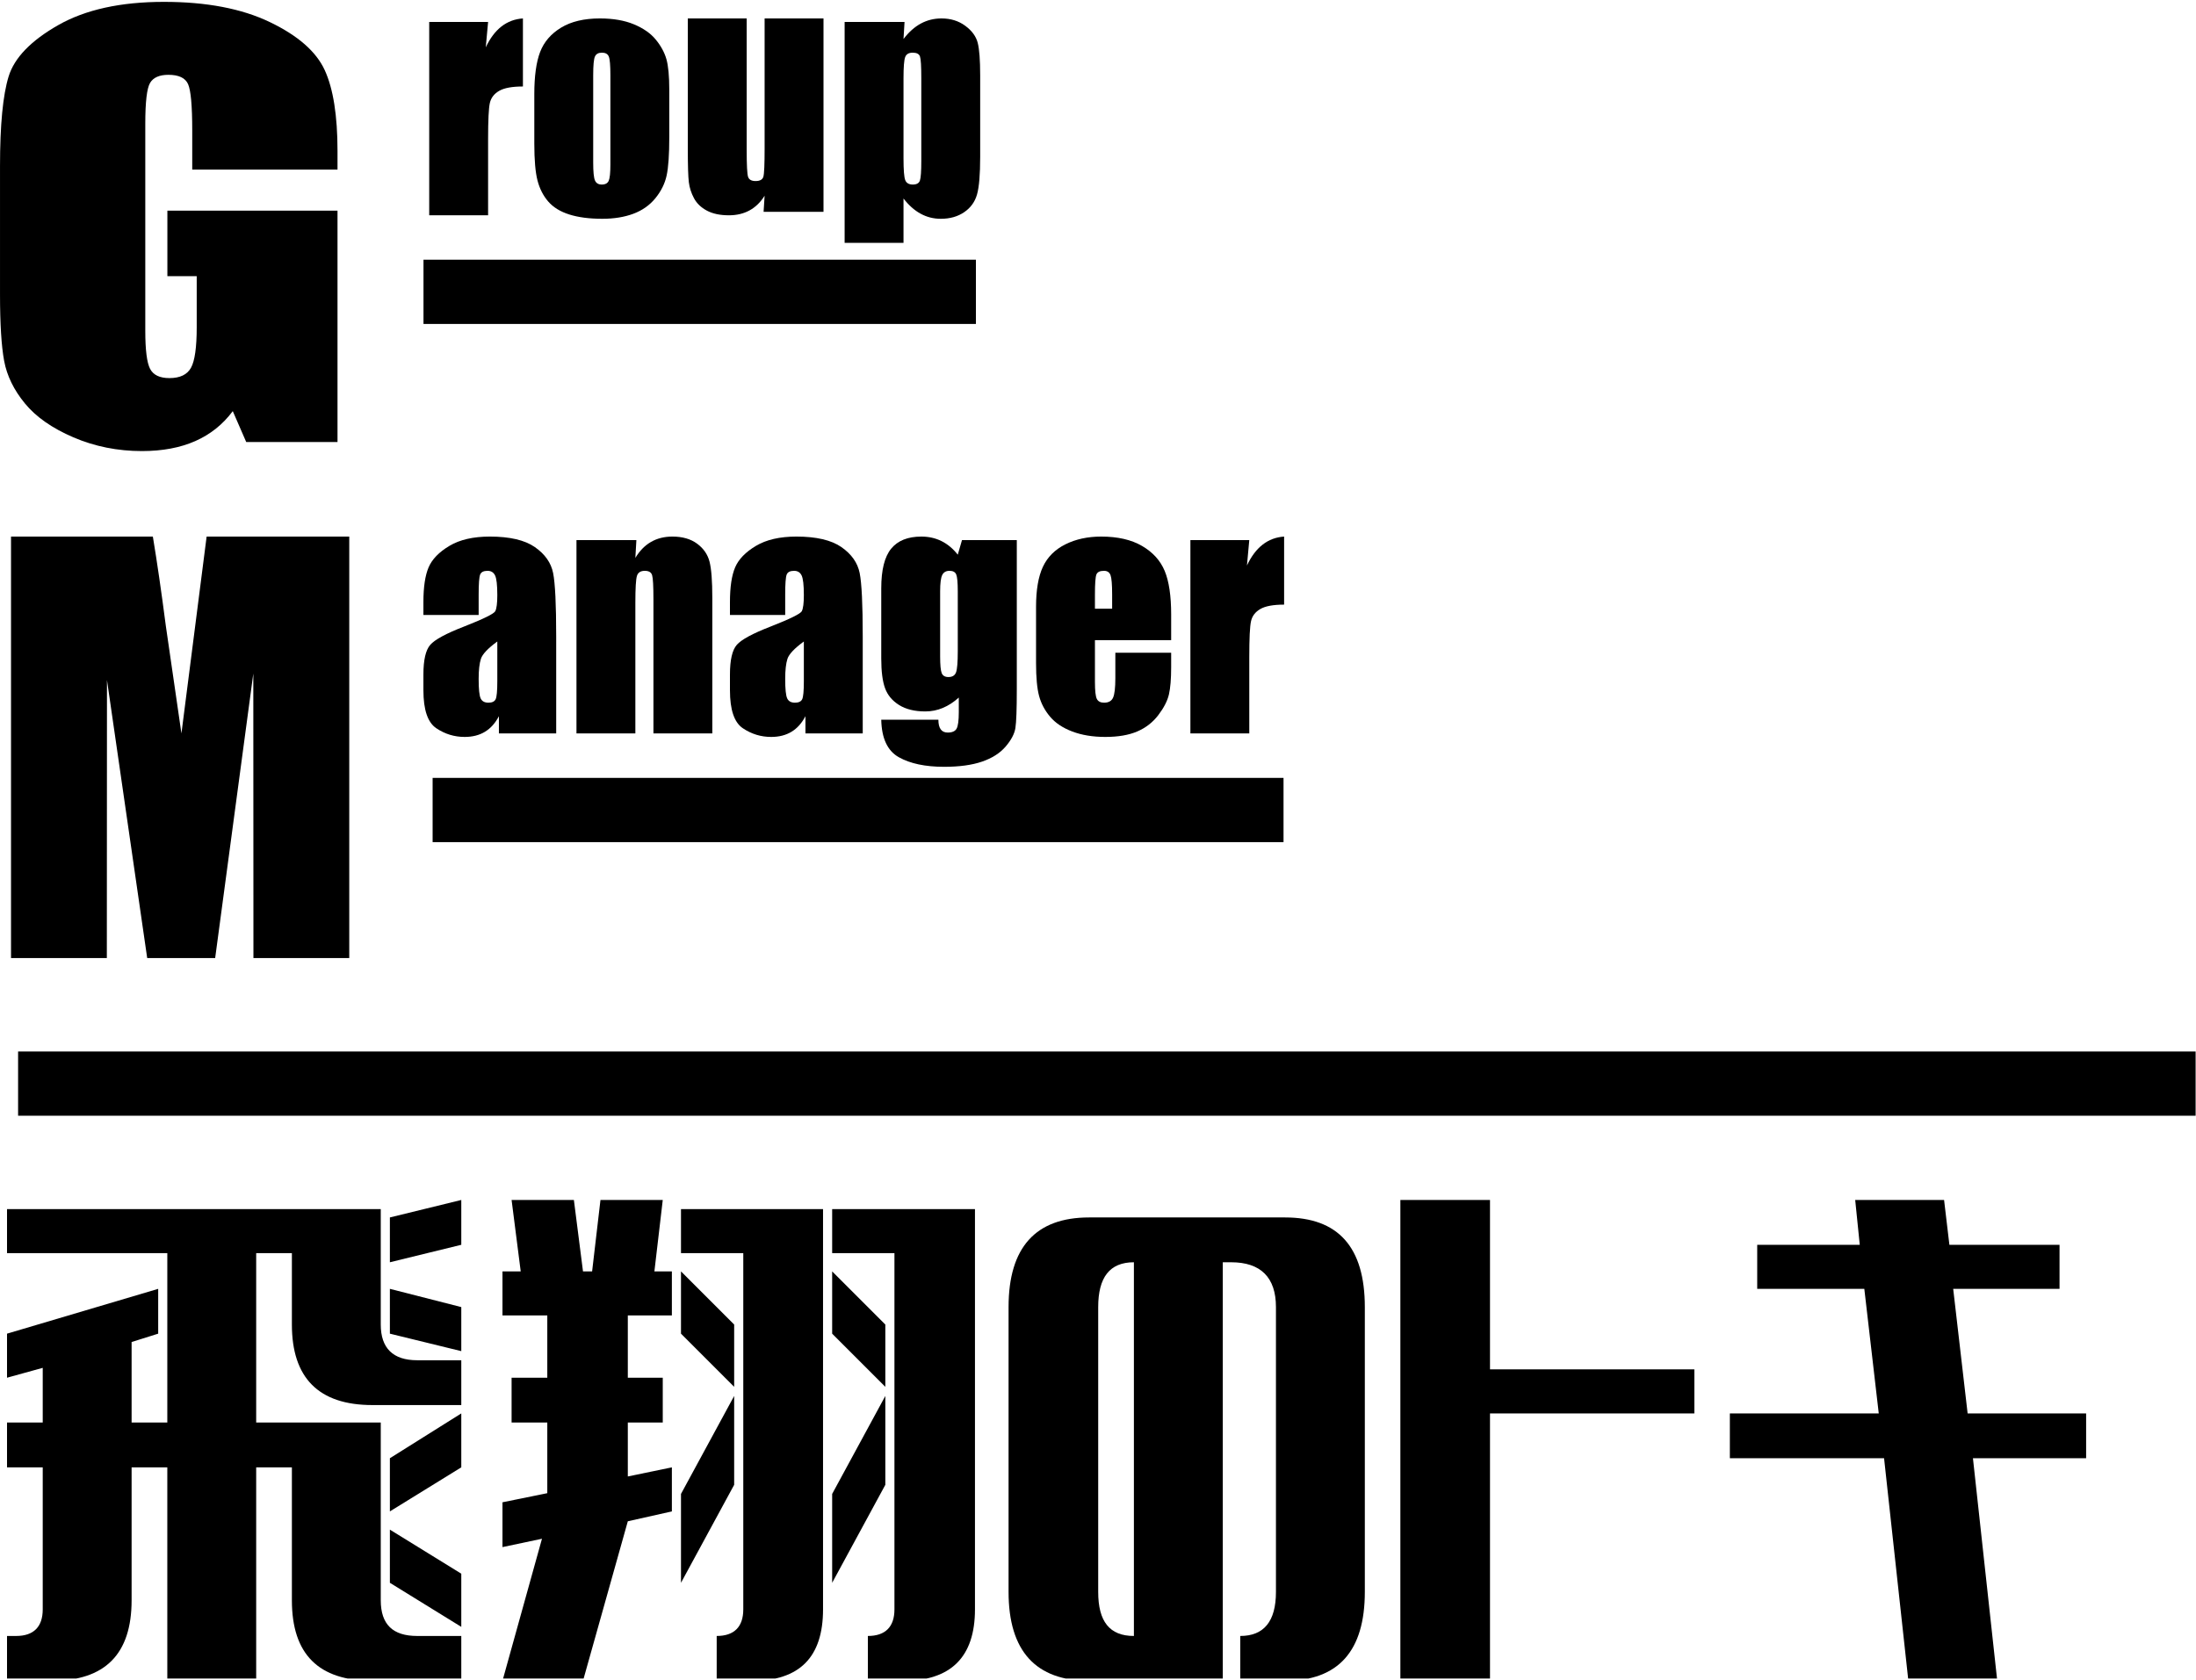 <?xml version="1.0" encoding="UTF-8" standalone="no"?>
<!DOCTYPE svg PUBLIC "-//W3C//DTD SVG 1.1//EN" "http://www.w3.org/Graphics/SVG/1.1/DTD/svg11.dtd">
<svg width="100%" height="100%" viewBox="0 0 856 655" version="1.1" xmlns="http://www.w3.org/2000/svg" xmlns:xlink="http://www.w3.org/1999/xlink" xml:space="preserve" xmlns:serif="http://www.serif.com/" style="fill-rule:evenodd;clip-rule:evenodd;stroke-linejoin:round;stroke-miterlimit:2;">
    <g transform="matrix(1,0,0,1,-1284,-773)">
        <g id="アートボード10" transform="matrix(1,0,0,1,0,-0.72)">
            <rect x="1284" y="773.72" width="855.851" height="654.437" style="fill:none;"/>
            <clipPath id="_clip1">
                <rect x="1284" y="773.72" width="855.851" height="654.437"/>
            </clipPath>
            <g clip-path="url(#_clip1)">
                <g transform="matrix(1,0,0,1,-1647,602.035)">
                    <g transform="matrix(3.232,0,0,2.571,2877.52,-711.847)">
                        <g transform="matrix(91.616,0,0,115.187,14.371,612.018)">
                            <path d="M0.033,-0.68L0.033,-0.738L0.525,-0.738L0.525,-0.586C0.525,-0.555 0.541,-0.539 0.573,-0.539L0.631,-0.539L0.631,-0.48L0.514,-0.48C0.443,-0.48 0.408,-0.516 0.408,-0.586L0.408,-0.68L0.361,-0.68L0.361,-0.457L0.525,-0.457L0.525,-0.223C0.525,-0.191 0.541,-0.176 0.573,-0.176L0.631,-0.176L0.631,-0.117L0.514,-0.117C0.443,-0.117 0.408,-0.152 0.408,-0.223L0.408,-0.398L0.361,-0.398L0.361,-0.117L0.244,-0.117L0.244,-0.398L0.197,-0.398L0.197,-0.223C0.197,-0.152 0.162,-0.117 0.092,-0.117L0.033,-0.117L0.033,-0.176L0.045,-0.176C0.068,-0.176 0.08,-0.188 0.08,-0.211L0.08,-0.398L0.033,-0.398L0.033,-0.457L0.08,-0.457L0.08,-0.529L0.033,-0.516L0.033,-0.574L0.232,-0.633L0.232,-0.574L0.197,-0.563L0.197,-0.457L0.244,-0.457L0.244,-0.68L0.033,-0.68ZM0.537,-0.668L0.537,-0.727L0.631,-0.75L0.631,-0.691L0.537,-0.668ZM0.537,-0.633L0.631,-0.609L0.631,-0.551L0.537,-0.574L0.537,-0.633ZM0.537,-0.34L0.537,-0.41L0.631,-0.469L0.631,-0.398L0.537,-0.34ZM0.537,-0.316L0.631,-0.258L0.631,-0.188L0.537,-0.246L0.537,-0.316Z" style="fill-rule:nonzero;"/>
                        </g>
                        <g transform="matrix(91.616,0,0,115.187,75.225,612.018)">
                            <path d="M0.256,-0.68L0.256,-0.738L0.443,-0.738L0.443,-0.211C0.443,-0.148 0.412,-0.117 0.35,-0.117L0.303,-0.117L0.303,-0.176C0.326,-0.176 0.338,-0.188 0.338,-0.211L0.338,-0.68L0.256,-0.68ZM0.256,-0.363L0.326,-0.492L0.326,-0.375L0.256,-0.246L0.256,-0.363ZM0.021,-0.598L0.021,-0.656L0.045,-0.656L0.033,-0.75L0.115,-0.75L0.127,-0.656L0.139,-0.656L0.15,-0.75L0.232,-0.75L0.221,-0.656L0.244,-0.656L0.244,-0.598L0.186,-0.598L0.186,-0.516L0.232,-0.516L0.232,-0.457L0.186,-0.457L0.186,-0.386L0.244,-0.398L0.244,-0.34L0.186,-0.327L0.127,-0.117L0.021,-0.117L0.073,-0.304L0.021,-0.293L0.021,-0.352L0.08,-0.364L0.08,-0.457L0.033,-0.457L0.033,-0.516L0.08,-0.516L0.08,-0.598L0.021,-0.598ZM0.256,-0.574L0.256,-0.656L0.326,-0.586L0.326,-0.504L0.256,-0.574ZM0.455,-0.363L0.525,-0.492L0.525,-0.375L0.455,-0.246L0.455,-0.363ZM0.455,-0.574L0.455,-0.656L0.525,-0.586L0.525,-0.504L0.455,-0.574ZM0.455,-0.68L0.455,-0.738L0.643,-0.738L0.643,-0.211C0.643,-0.148 0.611,-0.117 0.549,-0.117L0.502,-0.117L0.502,-0.176C0.525,-0.176 0.537,-0.188 0.537,-0.211L0.537,-0.68L0.455,-0.68Z" style="fill-rule:nonzero;"/>
                        </g>
                        <g transform="matrix(91.616,0,0,115.187,136.079,612.018)">
                            <path d="M0.328,-0.117L0.328,-0.176C0.359,-0.176 0.375,-0.195 0.375,-0.234L0.375,-0.609C0.375,-0.648 0.355,-0.668 0.316,-0.668L0.305,-0.668L0.305,-0.117L0.129,-0.117C0.059,-0.117 0.023,-0.156 0.023,-0.234L0.023,-0.609C0.023,-0.688 0.059,-0.727 0.129,-0.727L0.387,-0.727C0.457,-0.727 0.492,-0.688 0.492,-0.609L0.492,-0.234C0.492,-0.156 0.457,-0.117 0.387,-0.117L0.328,-0.117ZM0.188,-0.668C0.156,-0.668 0.141,-0.648 0.141,-0.609L0.141,-0.234C0.141,-0.195 0.156,-0.176 0.188,-0.176L0.188,-0.668Z" style="fill-rule:nonzero;"/>
                        </g>
                        <g transform="matrix(91.616,0,0,115.187,183.333,612.018)">
                            <path d="M0.023,-0.117L0.023,-0.75L0.141,-0.75L0.141,-0.527L0.41,-0.527L0.41,-0.469L0.141,-0.469L0.141,-0.117L0.023,-0.117Z" style="fill-rule:nonzero;"/>
                        </g>
                        <g transform="matrix(91.616,0,0,115.187,223.072,612.018)">
                            <path d="M0.023,-0.41L0.023,-0.469L0.219,-0.469L0.2,-0.633L0.059,-0.633L0.059,-0.691L0.194,-0.691L0.188,-0.75L0.305,-0.75L0.312,-0.691L0.457,-0.691L0.457,-0.633L0.317,-0.633L0.336,-0.469L0.492,-0.469L0.492,-0.41L0.343,-0.41L0.375,-0.117L0.258,-0.117L0.226,-0.41L0.023,-0.41Z" style="fill-rule:nonzero;"/>
                        </g>
                    </g>
                    <g transform="matrix(3.232,0,0,3.232,3062.56,282.149)">
                        <path d="M0,-13.717L-17.521,-13.717L-17.521,-18.438C-17.521,-21.414 -17.688,-23.278 -18.022,-24.028C-18.355,-24.778 -19.145,-25.153 -20.394,-25.153C-21.476,-25.153 -22.211,-24.83 -22.6,-24.188C-22.988,-23.545 -23.183,-21.897 -23.183,-19.24L-23.183,5.717C-23.183,8.051 -22.988,9.586 -22.6,10.324C-22.211,11.064 -21.435,11.433 -20.27,11.433C-18.993,11.433 -18.126,11.015 -17.667,10.181C-17.209,9.347 -16.98,7.719 -16.98,5.299L-16.98,-0.867L-20.518,-0.867L-20.518,-8.77L0,-8.77L0,19.142L-11.011,19.142L-12.631,15.418C-13.826,17.021 -15.333,18.226 -17.15,19.029C-18.969,19.832 -21.114,20.236 -23.586,20.236C-26.529,20.236 -29.285,19.681 -31.853,18.58C-34.422,17.476 -36.372,16.113 -37.705,14.484C-39.039,12.859 -39.872,11.148 -40.205,9.361C-40.537,7.574 -40.704,4.892 -40.704,1.316L-40.704,-14.133C-40.704,-19.102 -40.357,-22.711 -39.664,-24.959C-38.97,-27.207 -36.979,-29.27 -33.692,-31.145C-30.403,-33.018 -26.151,-33.953 -20.935,-33.953C-15.801,-33.953 -11.543,-33.139 -8.158,-31.512C-4.772,-29.885 -2.566,-27.953 -1.54,-25.715C-0.513,-23.477 0,-20.227 0,-15.965L0,-13.717Z" style="fill-rule:nonzero;"/>
                    </g>
                    <g transform="matrix(3.232,0,0,3.232,3067.14,545.225)">
                        <path d="M0,-50.844L0,0L-11.557,0L-11.572,-34.324L-16.173,0L-24.369,0L-29.221,-33.541L-29.237,0L-40.793,0L-40.793,-50.844L-23.687,-50.844C-23.179,-47.787 -22.656,-44.186 -22.117,-40.035L-20.24,-27.102L-17.202,-50.844L0,-50.844Z" style="fill-rule:nonzero;"/>
                    </g>
                    <g transform="matrix(3.232,0,0,3.232,3124.85,418.101)">
                        <path d="M0,1.142C-1.137,1.974 -1.796,2.671 -1.978,3.234C-2.159,3.796 -2.25,4.605 -2.25,5.66C-2.25,6.867 -2.171,7.646 -2.013,7.997C-1.854,8.349 -1.541,8.525 -1.072,8.525C-0.627,8.525 -0.337,8.386 -0.202,8.111C-0.067,7.835 0,7.113 0,5.941L0,1.142ZM-2.25,-2.057L-8.912,-2.057L-8.912,-3.622C-8.912,-5.426 -8.704,-6.819 -8.288,-7.797C-7.872,-8.776 -7.037,-9.639 -5.783,-10.389C-4.529,-11.139 -2.9,-11.514 -0.896,-11.514C1.506,-11.514 3.316,-11.09 4.535,-10.241C5.754,-9.391 6.486,-8.348 6.732,-7.112C6.979,-5.876 7.102,-3.329 7.102,0.527L7.102,12.234L0.193,12.234L0.193,10.154C-0.24,10.988 -0.8,11.613 -1.485,12.031C-2.171,12.447 -2.988,12.656 -3.938,12.656C-5.18,12.656 -6.319,12.306 -7.356,11.609C-8.394,10.912 -8.912,9.386 -8.912,7.031L-8.912,5.115C-8.912,3.369 -8.637,2.179 -8.086,1.546C-7.535,0.913 -6.17,0.175 -3.99,-0.669C-1.658,-1.583 -0.41,-2.198 -0.246,-2.514C-0.082,-2.831 0,-3.475 0,-4.448C0,-5.667 -0.091,-6.462 -0.272,-6.831C-0.454,-7.2 -0.756,-7.383 -1.178,-7.383C-1.658,-7.383 -1.957,-7.229 -2.074,-6.919C-2.191,-6.608 -2.25,-5.801 -2.25,-4.501L-2.25,-2.057Z" style="fill-rule:nonzero;"/>
                    </g>
                    <g transform="matrix(3.232,0,0,3.232,3179.06,456.279)">
                        <path d="M0,-22.904L-0.123,-20.756C0.393,-21.613 1.022,-22.256 1.767,-22.683C2.511,-23.111 3.369,-23.326 4.342,-23.326C5.561,-23.326 6.557,-23.039 7.33,-22.465C8.104,-21.89 8.602,-21.168 8.824,-20.295C9.047,-19.422 9.158,-17.965 9.158,-15.925L9.158,0.422L2.057,0.422L2.057,-15.732C2.057,-17.338 2.004,-18.316 1.898,-18.668C1.793,-19.019 1.5,-19.195 1.02,-19.195C0.516,-19.195 0.199,-18.994 0.07,-18.59C-0.059,-18.185 -0.123,-17.103 -0.123,-15.345L-0.123,0.422L-7.225,0.422L-7.225,-22.904L0,-22.904Z" style="fill-rule:nonzero;"/>
                    </g>
                    <g transform="matrix(3.232,0,0,3.232,3244.34,418.101)">
                        <path d="M0,1.142C-1.137,1.974 -1.796,2.671 -1.978,3.234C-2.159,3.796 -2.25,4.605 -2.25,5.66C-2.25,6.867 -2.171,7.646 -2.013,7.997C-1.854,8.349 -1.541,8.525 -1.072,8.525C-0.627,8.525 -0.337,8.386 -0.202,8.111C-0.067,7.835 0,7.113 0,5.941L0,1.142ZM-2.25,-2.057L-8.912,-2.057L-8.912,-3.622C-8.912,-5.426 -8.704,-6.819 -8.288,-7.797C-7.872,-8.776 -7.037,-9.639 -5.783,-10.389C-4.529,-11.139 -2.9,-11.514 -0.896,-11.514C1.506,-11.514 3.317,-11.09 4.536,-10.241C5.754,-9.391 6.487,-8.348 6.733,-7.112C6.979,-5.876 7.102,-3.329 7.102,0.527L7.102,12.234L0.193,12.234L0.193,10.154C-0.24,10.988 -0.8,11.613 -1.485,12.031C-2.171,12.447 -2.988,12.656 -3.938,12.656C-5.18,12.656 -6.319,12.306 -7.356,11.609C-8.394,10.912 -8.912,9.386 -8.912,7.031L-8.912,5.115C-8.912,3.369 -8.637,2.179 -8.086,1.546C-7.535,0.913 -6.17,0.175 -3.99,-0.669C-1.658,-1.583 -0.41,-2.198 -0.246,-2.514C-0.082,-2.831 0,-3.475 0,-4.448C0,-5.667 -0.091,-6.462 -0.272,-6.831C-0.454,-7.2 -0.756,-7.383 -1.178,-7.383C-1.658,-7.383 -1.957,-7.229 -2.074,-6.919C-2.191,-6.608 -2.25,-5.801 -2.25,-4.501L-2.25,-2.057Z" style="fill-rule:nonzero;"/>
                    </g>
                    <g transform="matrix(3.232,0,0,3.232,3304.34,449.293)">
                        <path d="M0,-14.555C0,-15.621 -0.063,-16.301 -0.186,-16.594C-0.309,-16.887 -0.58,-17.034 -1.002,-17.034C-1.412,-17.034 -1.703,-16.868 -1.873,-16.534C-2.043,-16.2 -2.127,-15.539 -2.127,-14.555L-2.127,-6.715C-2.127,-5.672 -2.063,-4.996 -1.934,-4.686C-1.805,-4.375 -1.535,-4.219 -1.125,-4.219C-0.656,-4.219 -0.352,-4.407 -0.211,-4.782C-0.07,-5.157 0,-6.006 0,-7.33L0,-14.555ZM7.119,-20.743L7.119,-2.778C7.119,-0.352 7.063,1.215 6.951,1.924C6.84,2.633 6.445,3.383 5.766,4.174C5.086,4.965 4.139,5.568 2.926,5.984C1.713,6.4 0.188,6.609 -1.652,6.609C-3.914,6.609 -5.73,6.224 -7.102,5.457C-8.473,4.689 -9.182,3.181 -9.229,0.931L-2.338,0.931C-2.338,1.963 -1.963,2.478 -1.213,2.478C-0.674,2.478 -0.316,2.32 -0.141,2.002C0.035,1.685 0.123,1.023 0.123,0.013L0.123,-1.744C-0.486,-1.194 -1.129,-0.776 -1.803,-0.494C-2.477,-0.211 -3.182,-0.071 -3.92,-0.071C-5.197,-0.071 -6.25,-0.328 -7.076,-0.844C-7.902,-1.36 -8.467,-2.037 -8.771,-2.875C-9.076,-3.713 -9.229,-4.905 -9.229,-6.451L-9.229,-14.924C-9.229,-17.139 -8.83,-18.733 -8.033,-19.705C-7.236,-20.678 -6.023,-21.164 -4.395,-21.164C-3.504,-21.164 -2.693,-20.983 -1.961,-20.619C-1.229,-20.254 -0.574,-19.709 0,-18.981L0.51,-20.743L7.119,-20.743Z" style="fill-rule:nonzero;"/>
                    </g>
                    <g transform="matrix(3.232,0,0,3.232,3364.51,430.884)">
                        <path d="M0,-6.768L0,-8.473C0,-9.68 -0.064,-10.459 -0.193,-10.811C-0.322,-11.163 -0.586,-11.338 -0.984,-11.338C-1.477,-11.338 -1.781,-11.19 -1.898,-10.891C-2.016,-10.592 -2.074,-9.786 -2.074,-8.473L-2.074,-6.768L0,-6.768ZM7.119,-2.971L-2.074,-2.971L-2.074,2.074C-2.074,3.128 -1.998,3.808 -1.846,4.113C-1.693,4.418 -1.4,4.57 -0.967,4.57C-0.428,4.57 -0.068,4.367 0.113,3.962C0.295,3.558 0.387,2.777 0.387,1.617L0.387,-1.459L7.119,-1.459L7.119,0.263C7.119,1.705 7.027,2.812 6.846,3.586C6.664,4.359 6.24,5.185 5.572,6.064C4.904,6.943 4.057,7.601 3.031,8.041C2.006,8.48 0.721,8.701 -0.826,8.701C-2.326,8.701 -3.65,8.484 -4.799,8.05C-5.947,7.617 -6.842,7.021 -7.48,6.265C-8.119,5.509 -8.561,4.677 -8.807,3.769C-9.053,2.861 -9.176,1.541 -9.176,-0.194L-9.176,-6.997C-9.176,-9.036 -8.9,-10.645 -8.35,-11.823C-7.799,-13 -6.896,-13.903 -5.643,-14.53C-4.389,-15.157 -2.947,-15.469 -1.318,-15.469C0.674,-15.469 2.316,-15.092 3.611,-14.336C4.906,-13.581 5.814,-12.579 6.336,-11.331C6.857,-10.082 7.119,-8.327 7.119,-6.065L7.119,-2.971Z" style="fill-rule:nonzero;"/>
                    </g>
                    <g transform="matrix(3.232,0,0,3.232,3417.97,456.279)">
                        <path d="M0,-22.904L-0.281,-19.838C0.75,-22.033 2.244,-23.197 4.201,-23.326L4.201,-15.117C2.9,-15.117 1.945,-14.941 1.336,-14.59C0.727,-14.238 0.352,-13.75 0.211,-13.123C0.07,-12.496 0,-11.05 0,-8.789L0,0.422L-7.102,0.422L-7.102,-22.904L0,-22.904Z" style="fill-rule:nonzero;"/>
                    </g>
                    <g transform="matrix(-3.232,0,0,3.232,3653.37,95.22)">
                        <rect x="68.704" y="117.498" width="102.625" height="7.75"/>
                    </g>
                    <g transform="matrix(3.232,0,0,3.232,3121.26,254.263)">
                        <path d="M0,-22.904L-0.281,-19.838C0.75,-22.033 2.244,-23.197 4.201,-23.326L4.201,-15.117C2.9,-15.117 1.945,-14.941 1.336,-14.59C0.727,-14.238 0.352,-13.75 0.211,-13.123C0.07,-12.496 0,-11.05 0,-8.789L0,0.422L-7.102,0.422L-7.102,-22.904L0,-22.904Z" style="fill-rule:nonzero;"/>
                    </g>
                    <g transform="matrix(3.232,0,0,3.232,3168.93,234.832)">
                        <path d="M0,-10.459C0,-11.654 -0.064,-12.408 -0.193,-12.719C-0.322,-13.029 -0.598,-13.184 -1.02,-13.184C-1.441,-13.184 -1.723,-13.029 -1.863,-12.719C-2.004,-12.408 -2.074,-11.654 -2.074,-10.459L-2.074,0.07C-2.074,1.172 -2.004,1.889 -1.863,2.223C-1.723,2.557 -1.447,2.725 -1.037,2.725C-0.615,2.725 -0.337,2.572 -0.202,2.268C-0.067,1.963 0,1.307 0,0.299L0,-10.459ZM7.102,-8.701L7.102,-2.988C7.102,-0.891 6.996,0.646 6.785,1.625C6.574,2.604 6.123,3.518 5.432,4.367C4.74,5.217 3.853,5.844 2.769,6.248C1.685,6.652 0.439,6.855 -0.967,6.855C-2.537,6.855 -3.867,6.682 -4.957,6.336C-6.047,5.99 -6.894,5.469 -7.497,4.771C-8.101,4.074 -8.531,3.23 -8.789,2.24C-9.047,1.25 -9.176,-0.234 -9.176,-2.215L-9.176,-8.191C-9.176,-10.359 -8.941,-12.053 -8.473,-13.272C-8.004,-14.49 -7.16,-15.469 -5.941,-16.207C-4.723,-16.945 -3.164,-17.314 -1.266,-17.314C0.328,-17.314 1.696,-17.078 2.839,-16.604C3.981,-16.129 4.863,-15.51 5.484,-14.748C6.105,-13.986 6.53,-13.201 6.759,-12.393C6.987,-11.584 7.102,-10.354 7.102,-8.701" style="fill-rule:nonzero;"/>
                    </g>
                    <g transform="matrix(3.232,0,0,3.232,3252,255.627)">
                        <path d="M0,-23.748L0,-0.422L-7.225,-0.422L-7.102,-2.361C-7.594,-1.574 -8.2,-0.984 -8.921,-0.59C-9.642,-0.197 -10.471,0 -11.408,0C-12.475,0 -13.359,-0.187 -14.063,-0.562C-14.766,-0.937 -15.284,-1.435 -15.618,-2.057C-15.952,-2.678 -16.16,-3.326 -16.242,-4C-16.324,-4.674 -16.365,-6.012 -16.365,-8.016L-16.365,-23.748L-9.264,-23.748L-9.264,-7.875C-9.264,-6.059 -9.208,-4.98 -9.097,-4.641C-8.985,-4.301 -8.684,-4.131 -8.191,-4.131C-7.664,-4.131 -7.351,-4.307 -7.251,-4.658C-7.151,-5.01 -7.102,-6.141 -7.102,-8.051L-7.102,-23.748L0,-23.748Z" style="fill-rule:nonzero;"/>
                    </g>
                    <g transform="matrix(3.232,0,0,3.232,3290.12,243.07)">
                        <path d="M0,-12.656C0,-14.097 -0.053,-14.97 -0.158,-15.275C-0.264,-15.58 -0.557,-15.732 -1.037,-15.732C-1.506,-15.732 -1.808,-15.556 -1.942,-15.205C-2.077,-14.853 -2.145,-14.004 -2.145,-12.656L-2.145,-2.988C-2.145,-1.582 -2.074,-0.703 -1.934,-0.351C-1.793,0 -1.488,0.176 -1.02,0.176C-0.563,0.176 -0.278,0.014 -0.167,-0.308C-0.056,-0.631 0,-1.412 0,-2.654L0,-12.656ZM-2.021,-19.441L-2.145,-17.381C-1.512,-18.215 -0.814,-18.836 -0.053,-19.248C0.709,-19.658 1.541,-19.863 2.443,-19.863C3.545,-19.863 4.497,-19.568 5.3,-18.976C6.103,-18.385 6.604,-17.701 6.803,-16.927C7.002,-16.154 7.102,-14.842 7.102,-12.99L7.102,-3.164C7.102,-1.043 6.976,0.465 6.724,1.362C6.472,2.258 5.956,2.973 5.177,3.506C4.397,4.039 3.457,4.307 2.355,4.307C1.477,4.307 0.662,4.102 -0.088,3.69C-0.838,3.28 -1.523,2.668 -2.145,1.858L-2.145,7.207L-9.246,7.207L-9.246,-19.441L-2.021,-19.441Z" style="fill-rule:nonzero;"/>
                    </g>
                    <g transform="matrix(-3.232,0,0,3.232,3529.92,-308.812)">
                        <rect x="67.608" y="179.998" width="66.625" height="7.75"/>
                    </g>
                    <g transform="matrix(-3.232,0,0,3.232,3847.31,308.55)">
                        <rect x="18.704" y="84.498" width="262.625" height="7.75"/>
                    </g>
                </g>
            </g>
        </g>
    </g>
</svg>
